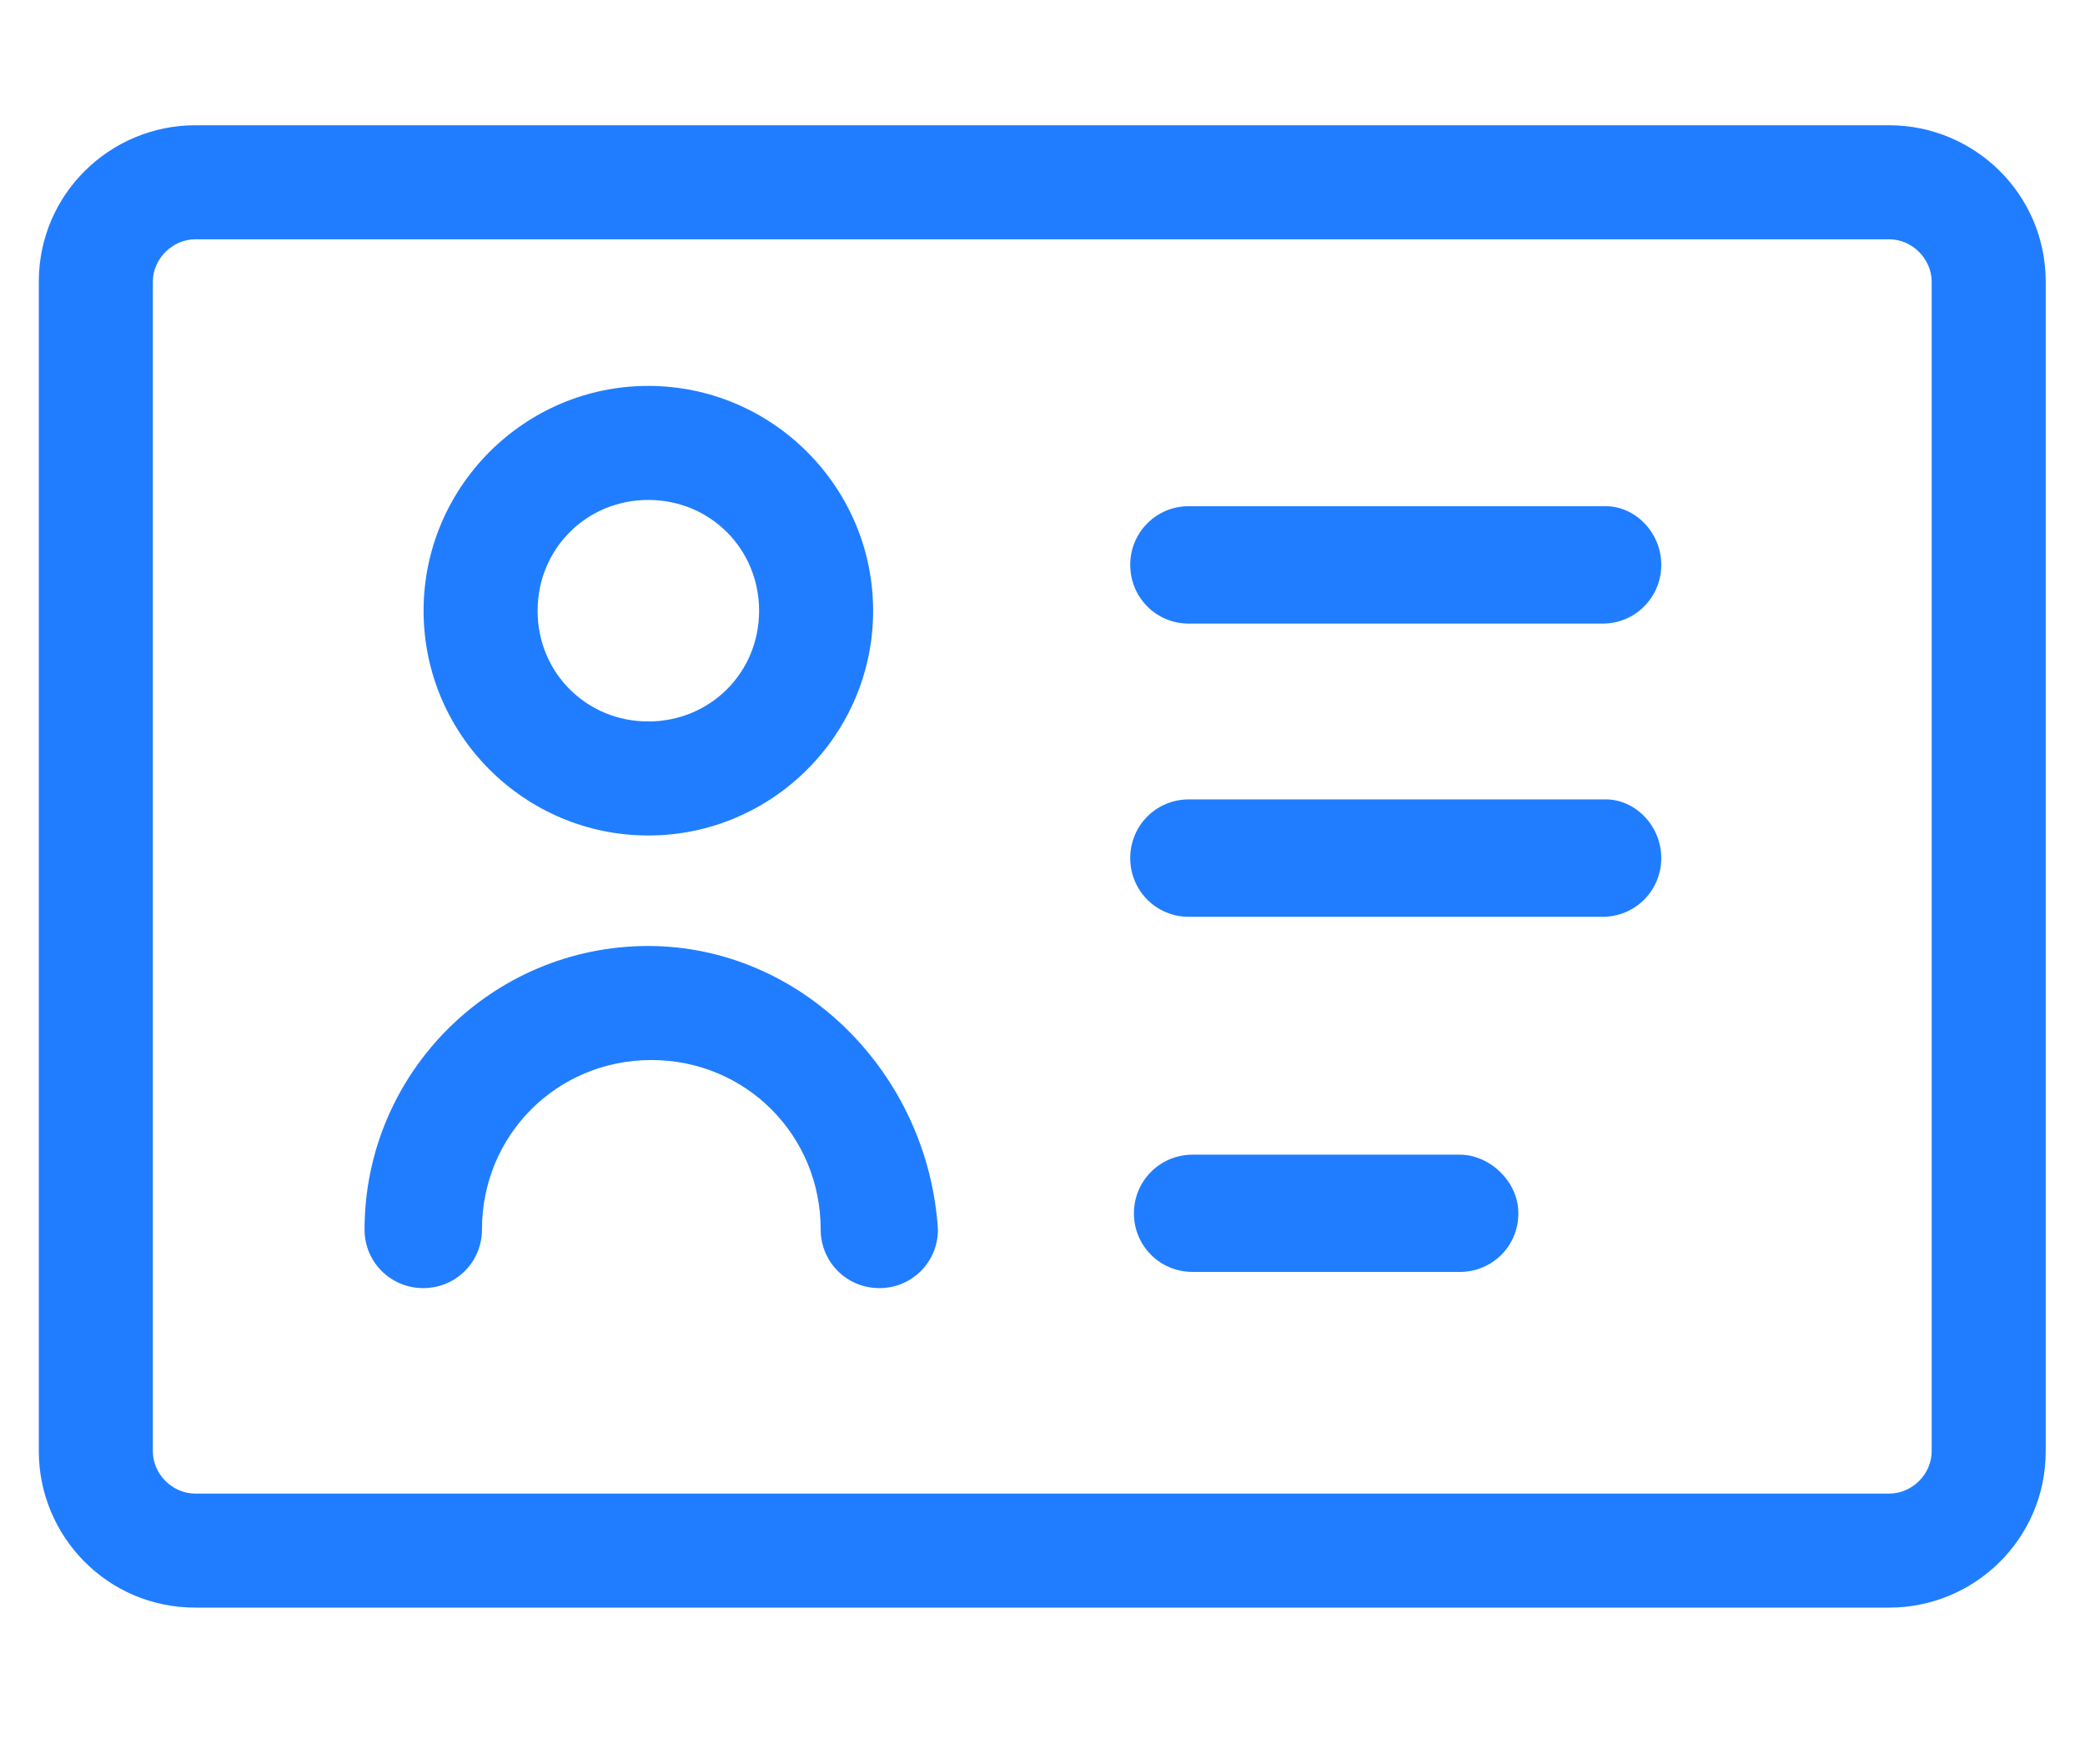 <svg width="13" height="11" viewBox="0 0 13 11" fill="none" xmlns="http://www.w3.org/2000/svg">
<g clip-path="url(#clip0_3603_9825)">
<path d="M11.78 0.781H6.864C6.596 0.781 6.701 0.781 6.498 0.781C6.295 0.781 6.498 0.781 6.133 0.781L1.217 0.781C0.689 0.781 0.242 1.208 0.242 1.756V9.048C0.242 9.577 0.669 10.023 1.217 10.023H11.78C12.308 10.023 12.755 9.597 12.755 9.048V1.756C12.755 1.208 12.308 0.781 11.78 0.781ZM12.044 9.048C12.044 9.191 11.922 9.312 11.78 9.312H1.217C1.075 9.312 0.953 9.191 0.953 9.048V1.756C0.953 1.614 1.075 1.492 1.217 1.492H11.78C11.922 1.492 12.044 1.614 12.044 1.756V9.048Z" fill="#207DFF"/>
<path d="M4.042 5.209C4.814 5.209 5.444 4.58 5.444 3.808C5.444 3.036 4.814 2.406 4.042 2.406C3.27 2.406 2.641 3.036 2.641 3.808C2.641 4.58 3.27 5.209 4.042 5.209ZM4.042 3.117C4.428 3.117 4.733 3.422 4.733 3.808C4.733 4.194 4.428 4.498 4.042 4.498C3.656 4.498 3.352 4.194 3.352 3.808C3.352 3.422 3.656 3.117 4.042 3.117Z" fill="#207DFF"/>
<path d="M4.041 5.898C3.066 5.898 2.273 6.691 2.273 7.666C2.273 7.869 2.436 8.031 2.639 8.031C2.842 8.031 3.005 7.869 3.005 7.666C3.005 7.077 3.472 6.609 4.061 6.609C4.65 6.609 5.117 7.077 5.117 7.666C5.117 7.869 5.28 8.031 5.483 8.031C5.686 8.031 5.848 7.869 5.848 7.666C5.787 6.691 4.995 5.898 4.041 5.898Z" fill="#207DFF"/>
<path d="M10.012 3.156H7.412C7.209 3.156 7.047 3.319 7.047 3.522C7.047 3.725 7.209 3.888 7.412 3.888H9.992C10.195 3.888 10.358 3.725 10.358 3.522C10.358 3.319 10.195 3.156 10.012 3.156Z" fill="#207DFF"/>
<path d="M10.012 4.984H7.412C7.209 4.984 7.047 5.147 7.047 5.35C7.047 5.553 7.209 5.716 7.412 5.716H9.992C10.195 5.716 10.358 5.553 10.358 5.35C10.358 5.147 10.195 4.984 10.012 4.984Z" fill="#207DFF"/>
<path d="M9.102 7.199H7.436C7.233 7.199 7.07 7.362 7.07 7.565C7.07 7.768 7.233 7.93 7.436 7.93H9.102C9.305 7.93 9.467 7.768 9.467 7.565C9.467 7.362 9.284 7.199 9.102 7.199Z" fill="#207DFF"/>
</g>
<defs>
<clipPath id="clip0_3603_9825">
<rect width="13" height="11" fill="white"/>
</clipPath>
</defs>
</svg>
